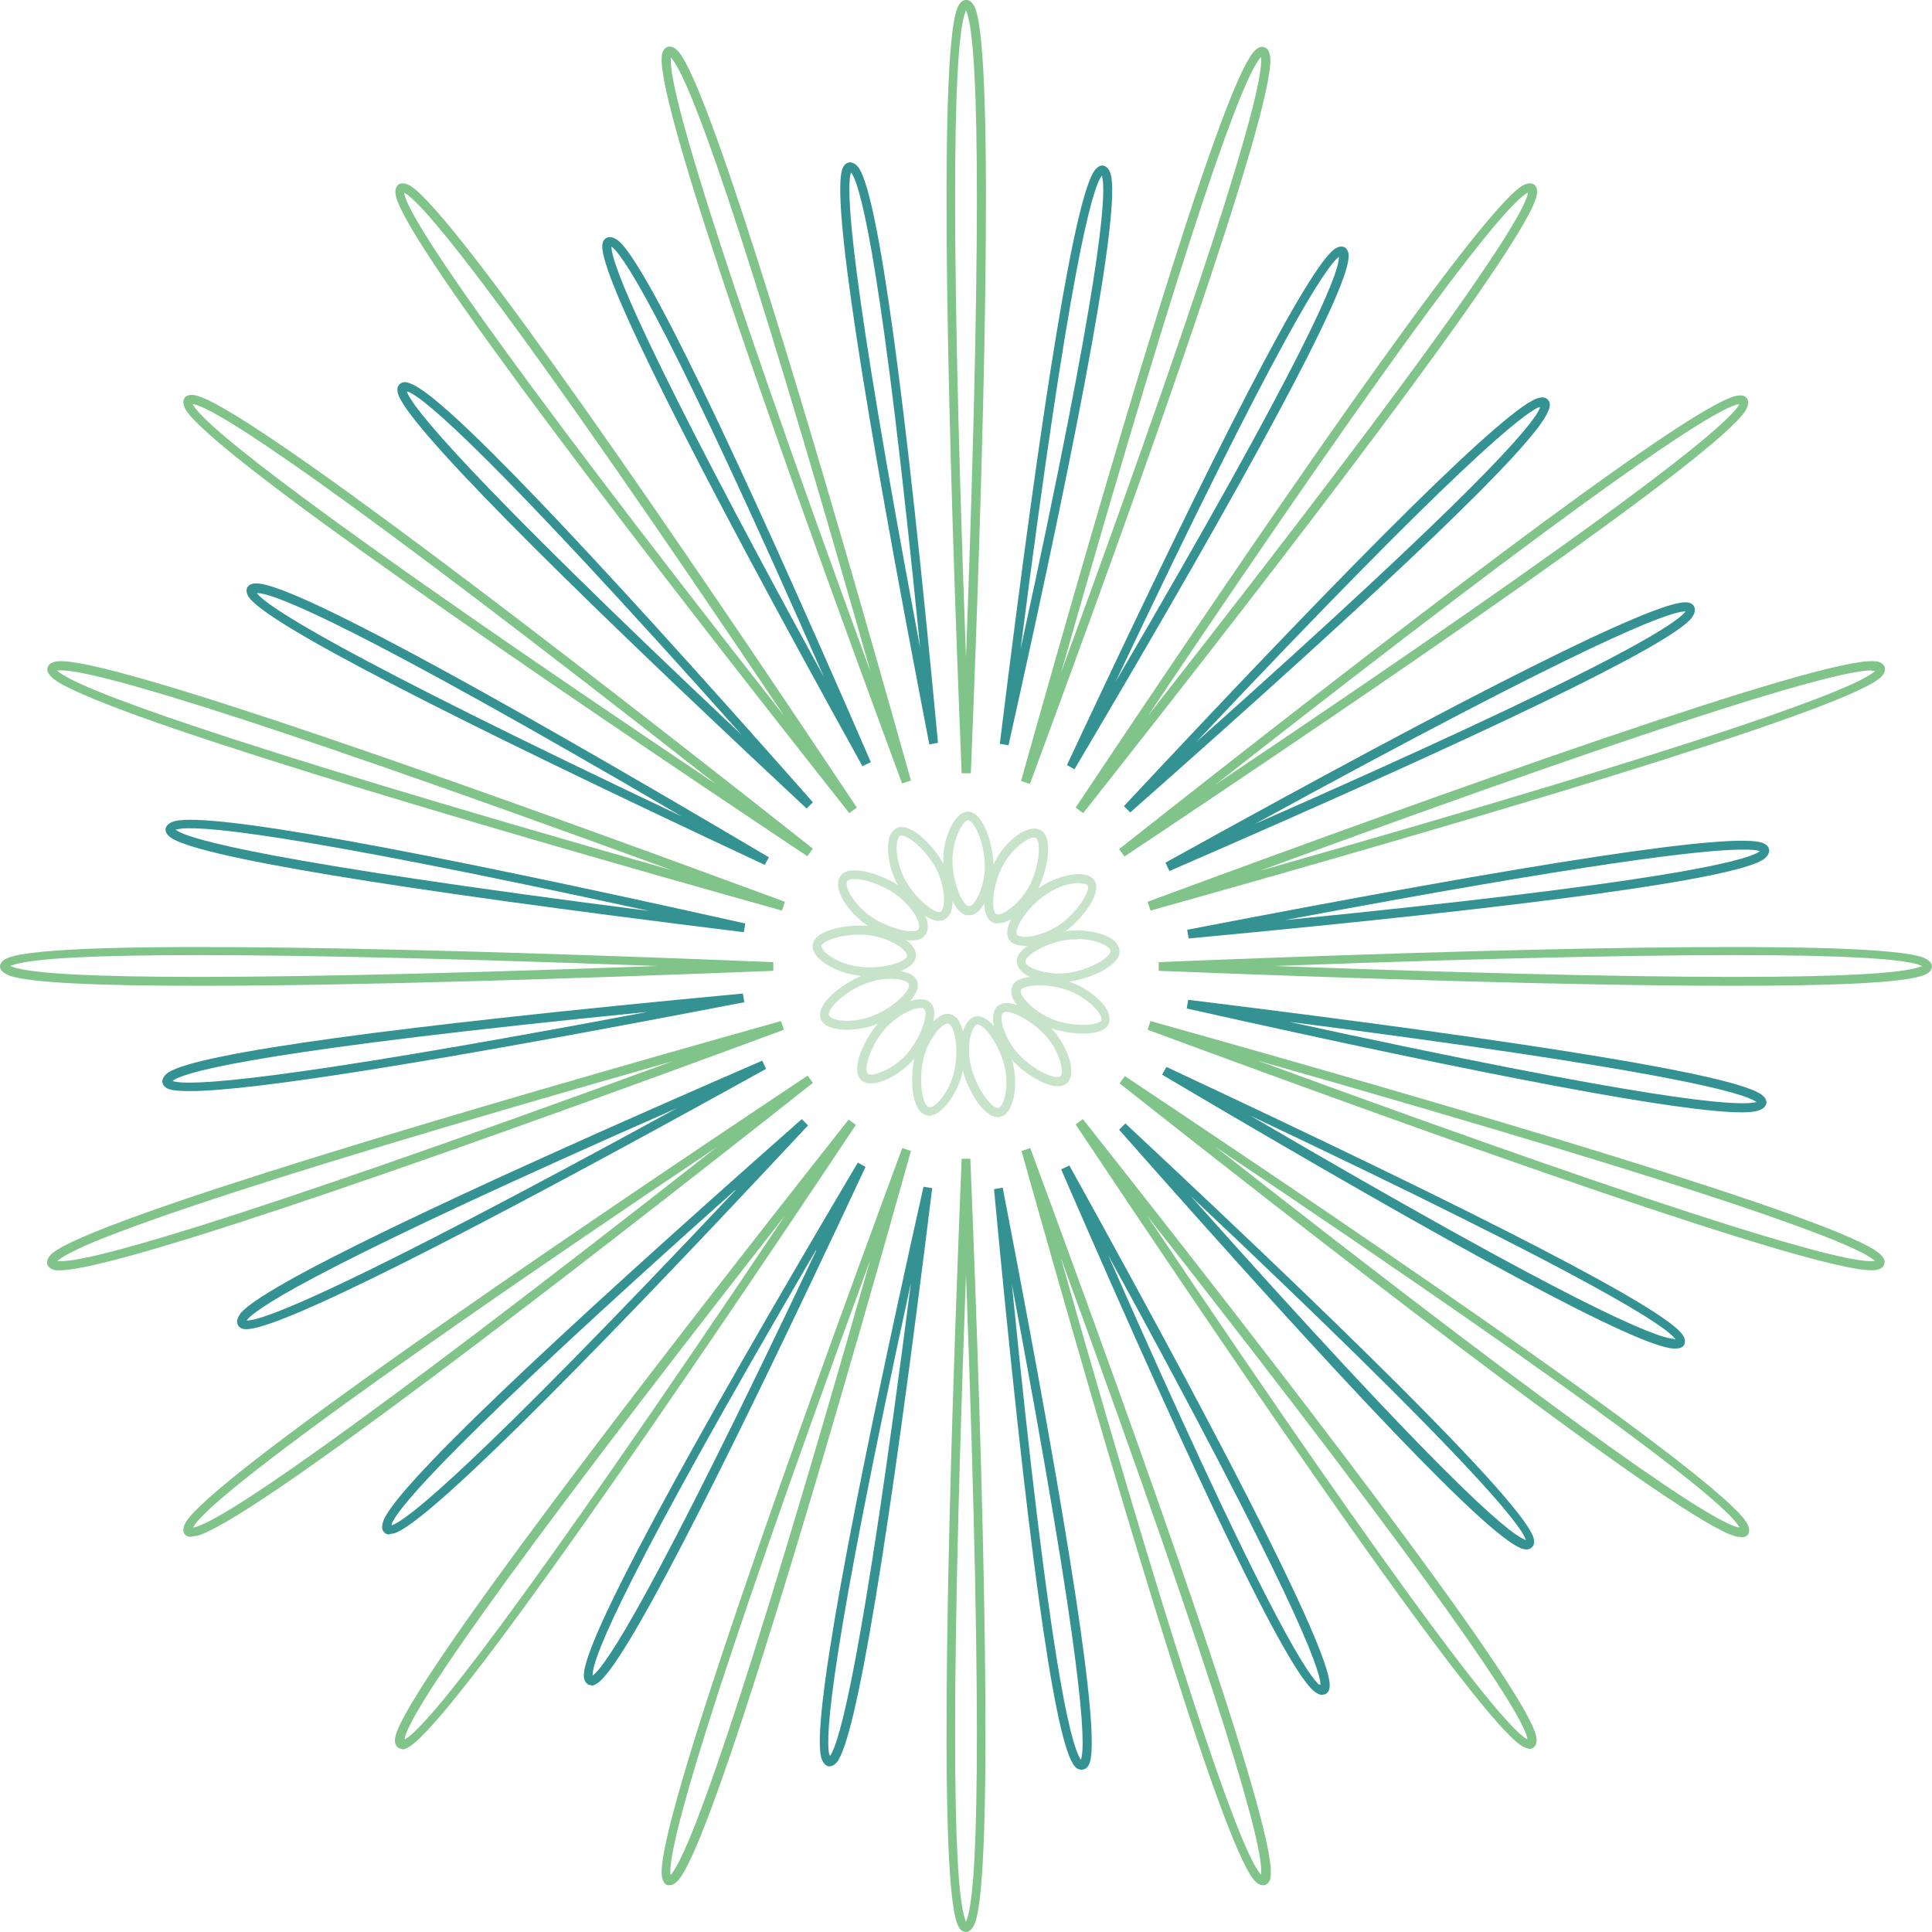 <?xml version="1.0" encoding="UTF-8"?>
<svg id="a" data-name="图层 1" xmlns="http://www.w3.org/2000/svg" width="40" height="40" viewBox="0 0 40 40">
  <g>
    <path d="M20,40c-.08,0-.14-.06-.18-.17h0c-.41-1.02-.18-9.18.09-15.84h.18c.27,6.66.5,14.82.09,15.84-.05.11-.11.17-.18.17ZM19.99,39.76s0,.02.01.03c0,0,0-.02.01-.03.21-.51.36-3.3-.01-13.38-.37,10.08-.22,12.86-.01,13.38h0Z" fill="#80c489"/>
    <path d="M13.86,39.03s-.03,0-.04,0c-.07-.02-.11-.1-.12-.22h0c-.08-1.1,2.67-8.79,4.98-15.04l.18.06c-1.8,6.42-4.1,14.25-4.81,15.09-.06.07-.12.11-.18.11ZM13.88,38.79s0,.02,0,.03c0,0,.01-.01.02-.02.35-.42,1.36-3.03,4.12-12.72-3.47,9.47-4.18,12.17-4.14,12.72h0Z" fill="#80c489"/>
    <path d="M8.33,36.21s-.06,0-.09-.03c-.06-.04-.08-.13-.05-.24h0c.27-1.07,5.25-7.53,9.38-12.76l.15.11c-3.7,5.55-8.3,12.28-9.24,12.87-.06.04-.11.06-.16.06ZM16.25,25.17c-6.22,7.94-7.74,10.28-7.87,10.81h0s0,.02,0,.03c0,0,.02,0,.02-.01.47-.29,2.23-2.46,7.85-10.83Z" fill="#80c489"/>
    <path d="M3.96,31.82c-.06,0-.11-.02-.14-.06-.04-.06-.03-.14.03-.25h0c.59-.94,7.32-5.54,12.87-9.24l.11.15c-5.23,4.13-11.69,9.12-12.76,9.38-.04,0-.07.01-.1.01ZM4.01,31.6h0s-.01.02-.01.02c0,0,.02,0,.03,0,.53-.13,2.88-1.65,10.81-7.87-8.37,5.62-10.54,7.39-10.83,7.85Z" fill="#80c489"/>
    <path d="M1.25,26.3s-.03,0-.05,0c-.12,0-.19-.05-.22-.12-.02-.07.01-.15.1-.23h0c.85-.71,8.68-3.01,15.09-4.81l.06.18c-6.17,2.28-13.73,4.98-14.99,4.98ZM1.18,26.11s.02,0,.03,0c.55.04,3.25-.68,12.72-4.14-9.7,2.76-12.3,3.77-12.72,4.12,0,0-.02.01-.02.02Z" fill="#80c489"/>
    <path d="M4.13,20.41c-2.07,0-3.56-.06-3.96-.22-.11-.05-.17-.11-.17-.18s.06-.14.17-.18c1.02-.41,9.18-.18,15.84.09v.18c-4.05.16-8.66.31-11.88.31ZM.21,20s.02,0,.03.01c.51.21,3.3.36,13.38-.01-10.08-.37-12.86-.22-13.38-.01H.24s-.02,0-.03.01Z" fill="#80c489"/>
    <path d="M16.18,18.85c-6.42-1.8-14.25-4.1-15.09-4.81-.09-.08-.13-.15-.1-.23.02-.07.1-.11.22-.12h0c1.1-.08,8.78,2.67,15.04,4.98l-.06.18ZM1.18,13.88s.01.01.02.02c.42.35,3.03,1.36,12.72,4.12C4.46,14.56,1.76,13.84,1.21,13.88h0s-.02,0-.03,0Z" fill="#80c489"/>
    <path d="M16.72,17.73c-5.55-3.7-12.28-8.3-12.87-9.24-.06-.1-.07-.19-.03-.25.04-.06.13-.08.25-.05h0c1.07.27,7.53,5.25,12.76,9.38l-.11.15ZM3.99,8.37s0,.02.01.02c.29.47,2.46,2.23,10.83,7.85-7.93-6.22-10.28-7.74-10.81-7.87-.01,0-.02,0-.03,0Z" fill="#80c489"/>
    <path d="M17.58,16.83c-4.13-5.23-9.12-11.69-9.38-12.76-.03-.12-.01-.2.05-.25.06-.04.15-.03.25.03.94.59,5.54,7.32,9.24,12.87l-.15.11ZM8.37,3.99s0,.02,0,.03c.13.53,1.65,2.88,7.87,10.81-5.62-8.37-7.39-10.54-7.85-10.83h0s-.02-.01-.02-.01Z" fill="#80c489"/>
    <path d="M18.68,16.23c-2.31-6.25-5.06-13.94-4.98-15.04,0-.12.05-.19.12-.22.07-.02.15.01.23.1h0c.71.85,3.01,8.68,4.81,15.09l-.18.06ZM13.89,1.18s0,.02,0,.03c-.04.55.68,3.25,4.14,12.72C15.27,4.23,14.26,1.62,13.9,1.2h0s-.01-.02-.02-.02Z" fill="#80c489"/>
    <path d="M20.09,16.01h-.18c-.27-6.66-.5-14.82-.09-15.84.09-.23.28-.23.37,0h0c.41,1.02.18,9.18-.09,15.84ZM20,.21s0,.02-.01.03c-.21.51-.36,3.3.01,13.38.37-10.08.22-12.86.01-13.38h0s0-.02-.01-.03Z" fill="#80c489"/>
    <path d="M21.32,16.23l-.18-.06c1.8-6.42,4.1-14.25,4.81-15.09.08-.09.15-.13.23-.1.07.02.11.1.12.22h0c.08,1.1-2.67,8.79-4.98,15.04ZM26.11,1.18s-.01.01-.02.02c-.35.42-1.36,3.03-4.12,12.72,3.47-9.47,4.18-12.17,4.14-12.72h0s0-.02,0-.03Z" fill="#80c489"/>
    <path d="M22.42,16.83l-.15-.11c3.7-5.55,8.3-12.28,9.24-12.87.1-.06.19-.07.25-.03.06.04.08.13.05.25h0c-.27,1.07-5.25,7.53-9.38,12.76ZM31.63,3.99s-.02,0-.02.01c-.47.29-2.23,2.46-7.85,10.83,6.22-7.93,7.74-10.28,7.87-10.81,0-.01,0-.02,0-.03Z" fill="#80c489"/>
    <path d="M23.28,17.73l-.11-.15c5.23-4.13,11.69-9.12,12.76-9.38.12-.03.2-.01.24.05.04.06.03.14-.03.25h0c-.59.94-7.32,5.54-12.87,9.24ZM36.01,8.37s-.02,0-.03,0c-.53.13-2.88,1.65-10.81,7.87,8.37-5.62,10.54-7.39,10.83-7.85,0,0,.01-.02.01-.02Z" fill="#80c489"/>
    <path d="M23.82,18.85l-.06-.18c6.25-2.31,13.94-5.06,15.04-4.98.12,0,.19.05.22.12.02.07-.01.15-.1.23-.85.71-8.67,3.01-15.09,4.81ZM38.75,13.88c-.64,0-3.43.76-12.67,4.15,9.7-2.76,12.3-3.77,12.72-4.12h0s.02-.01.02-.02c0,0-.02,0-.03,0-.01,0-.03,0-.04,0Z" fill="#80c489"/>
    <path d="M35.87,20.41c-3.22,0-7.82-.15-11.88-.31v-.18c6.66-.27,14.82-.5,15.84-.09.11.05.17.11.17.18s-.06.14-.17.18c-.4.16-1.89.22-3.96.22ZM26.39,20c10.08.37,12.86.22,13.38.01h0s.02,0,.03-.01c0,0-.02,0-.03-.01-.51-.21-3.3-.36-13.38.01Z" fill="#80c489"/>
    <path d="M38.75,26.3c-1.26,0-8.82-2.7-14.99-4.98l.06-.18c6.42,1.8,14.25,4.1,15.09,4.81.09.08.13.15.1.23-.02.07-.1.11-.22.12h0s-.03,0-.05,0ZM26.07,21.97c9.47,3.47,12.16,4.18,12.72,4.14h0s.02,0,.03,0c0,0-.01-.01-.02-.02-.42-.35-3.03-1.36-12.72-4.12Z" fill="#80c489"/>
    <path d="M36.04,31.82s-.06,0-.1-.01h0c-1.07-.27-7.53-5.25-12.76-9.38l.11-.15c5.55,3.7,12.28,8.3,12.87,9.24.06.1.07.19.03.25-.03.04-.08.06-.14.06ZM35.98,31.62s.02,0,.03,0c0,0,0-.02-.01-.02-.29-.47-2.46-2.23-10.83-7.85,7.93,6.22,10.28,7.74,10.81,7.87h0Z" fill="#80c489"/>
    <path d="M31.67,36.21s-.1-.02-.16-.06c-.94-.59-5.54-7.32-9.24-12.87l.15-.11c4.13,5.23,9.12,11.69,9.38,12.76.03.12.01.2-.05.25-.03.02-.05.03-.09.03ZM23.75,25.17c5.62,8.37,7.39,10.54,7.85,10.83h0s.02.01.02.01c0,0,0-.02,0-.03-.13-.53-1.65-2.88-7.87-10.81Z" fill="#80c489"/>
    <path d="M26.14,39.03c-.06,0-.12-.04-.18-.11-.71-.85-3.01-8.68-4.81-15.09l.18-.06c2.31,6.25,5.06,13.94,4.98,15.04,0,.12-.05.19-.12.22-.01,0-.03,0-.04,0ZM21.97,26.07c2.76,9.7,3.77,12.3,4.12,12.72h0s.01.02.02.02c0,0,0-.02,0-.03.04-.55-.68-3.25-4.14-12.72Z" fill="#80c489"/>
  </g>
  <g>
    <path d="M12.24,34.89s-.05,0-.07-.02c-.06-.04-.09-.11-.08-.22.05-.75,1.96-4.31,5.67-10.58l.16.09c-3.15,6.73-5.01,10.33-5.55,10.69-.05.03-.09.05-.13.05ZM16.89,25.89c-3.94,6.73-4.6,8.39-4.62,8.77h0s0,.02,0,.03c.27-.19,1.23-1.62,4.63-8.8Z" fill="#349293"/>
    <path d="M8.07,31.77c-.06,0-.1-.02-.12-.05-.05-.05-.05-.13-.01-.24.28-.7,3.2-3.49,8.66-8.31l.13.13c-5.07,5.43-7.96,8.28-8.58,8.45-.03,0-.06.01-.08.01ZM15.22,24.64c-5.82,5.19-6.97,6.56-7.11,6.91h0s0,.02,0,.03c.31-.1,1.67-1.16,7.12-6.94Z" fill="#349293"/>
    <path d="M5.11,27.52s0,0-.01,0c-.11,0-.16-.05-.18-.1-.03-.07,0-.14.06-.23h0c.48-.57,4.12-2.33,10.8-5.23l.08.17c-6.46,3.58-10.08,5.39-10.76,5.39ZM5.11,27.34s0,0,0,0c.34,0,1.98-.61,8.91-4.4-7.14,3.14-8.65,4.09-8.9,4.38,0,0-.01.02-.02.02Z" fill="#349293"/>
    <path d="M3.93,22.59c-.2,0-.34-.01-.43-.04-.11-.04-.13-.1-.14-.15,0-.07.04-.14.13-.2.64-.4,4.64-.95,11.89-1.63l.03.18c-6.32,1.22-10.17,1.84-11.48,1.84ZM3.57,22.38c.31.11,2.04.04,9.84-1.43-7.76.77-9.49,1.21-9.81,1.41h0s-.02.01-.02.02Z" fill="#349293"/>
    <path d="M15.4,19.3c-7.38-.91-11.37-1.57-11.88-1.97-.09-.07-.1-.14-.09-.18.02-.07.08-.12.19-.15h0c.73-.18,4.7.53,11.81,2.12l-.03.18ZM3.64,17.18c.26.2,1.93.67,9.8,1.68-7.62-1.66-9.4-1.78-9.77-1.69h0s-.02,0-.03,0Z" fill="#349293"/>
    <path d="M15.84,17.91c-6.73-3.15-10.33-5.01-10.69-5.55-.06-.09-.05-.16-.03-.2.04-.06.11-.09.22-.08.75.05,4.31,1.96,10.58,5.67l-.09.16ZM5.31,12.27c.19.27,1.62,1.23,8.8,4.63-6.73-3.94-8.39-4.6-8.77-4.62h0s-.02,0-.03,0Z" fill="#349293"/>
    <path d="M16.69,16.73c-5.43-5.07-8.27-7.96-8.45-8.58-.03-.11,0-.17.04-.2.05-.05.13-.05.24,0,.7.28,3.49,3.2,8.31,8.66l-.13.13ZM8.42,8.1c.1.31,1.16,1.67,6.94,7.12-5.19-5.82-6.56-6.97-6.91-7.11h0s-.02,0-.03,0Z" fill="#349293"/>
    <path d="M17.86,15.87c-3.6-6.5-5.41-10.13-5.39-10.77,0-.11.05-.16.1-.18.07-.03.14,0,.23.06h0c.57.48,2.33,4.12,5.23,10.8l-.17.08ZM12.66,5.11c0,.33.59,1.95,4.4,8.91-3.14-7.14-4.09-8.65-4.38-8.9h0s-.02-.01-.02-.02Z" fill="#349293"/>
    <path d="M19.24,15.41c-1.41-7.3-2.02-11.3-1.8-11.91.04-.11.1-.13.15-.14.07,0,.14.04.2.13.4.64.95,4.64,1.63,11.89l-.18.03ZM17.62,3.57c-.11.31-.04,2.04,1.43,9.84-.77-7.76-1.21-9.49-1.41-9.81h0s-.01-.02-.02-.02Z" fill="#349293"/>
    <path d="M20.88,15.43l-.18-.03c.91-7.38,1.57-11.37,1.97-11.88.07-.09.14-.1.18-.09.07.02.12.08.15.19.18.73-.53,4.7-2.12,11.81ZM22.81,3.64c-.2.26-.67,1.92-1.68,9.8,1.66-7.62,1.78-9.4,1.69-9.77,0-.01,0-.02,0-.03Z" fill="#349293"/>
    <path d="M22.25,15.93l-.16-.09c3.15-6.73,5.01-10.33,5.55-10.69.09-.06.16-.05.2-.03.06.04.09.11.08.22-.05.75-1.96,4.31-5.67,10.58ZM27.73,5.31c-.27.19-1.23,1.62-4.63,8.8,3.94-6.73,4.6-8.39,4.62-8.77h0s0-.02,0-.03Z" fill="#349293"/>
    <path d="M23.4,16.82l-.13-.13c5.07-5.43,7.96-8.28,8.58-8.45.11-.03.17,0,.2.04.05.05.05.13,0,.24-.28.7-3.2,3.49-8.66,8.31ZM31.89,8.42c-.31.1-1.67,1.16-7.12,6.94,5.82-5.19,6.97-6.56,7.11-6.91h0s0-.02,0-.03Z" fill="#349293"/>
    <path d="M24.21,18.03l-.08-.17c6.46-3.58,10.08-5.39,10.76-5.39,0,0,0,0,.01,0,.11,0,.16.05.18.1.03.07,0,.14-.06.23-.48.57-4.12,2.33-10.8,5.23ZM34.89,12.66c-.34,0-1.98.61-8.91,4.4,7.14-3.14,8.65-4.09,8.9-4.38h0s.01-.02.02-.02c0,0,0,0,0,0Z" fill="#349293"/>
    <path d="M24.61,19.43l-.03-.18c7.3-1.41,11.3-2.02,11.91-1.8.11.04.13.1.14.15,0,.07-.04.14-.13.2h0c-.64.4-4.64.95-11.89,1.63ZM36.08,17.59c-.81,0-3.14.27-9.48,1.46,7.76-.77,9.49-1.21,9.81-1.41h0s.02-.01.02-.02c-.06-.02-.16-.03-.35-.03Z" fill="#349293"/>
    <path d="M36.06,23.03c-1.24,0-5.1-.72-11.49-2.15l.03-.18c7.38.91,11.37,1.57,11.88,1.97.09.07.1.14.09.18-.02.07-.08.12-.19.15l-.02-.09.02.09c-.07.02-.18.03-.32.03ZM26.57,21.13c7.62,1.66,9.4,1.78,9.77,1.69.01,0,.02,0,.03,0-.26-.2-1.92-.67-9.8-1.68Z" fill="#349293"/>
    <path d="M34.68,27.92s-.02,0-.04,0h0c-.75-.05-4.31-1.96-10.58-5.67l.09-.16c6.73,3.15,10.33,5.01,10.69,5.55.06.09.05.16.03.2-.03.06-.1.08-.19.08ZM34.66,27.73s.02,0,.03,0c-.19-.27-1.62-1.23-8.8-4.63,6.73,3.94,8.39,4.6,8.77,4.62h0Z" fill="#349293"/>
    <path d="M31.61,32.08s-.08,0-.13-.03h0c-.7-.28-3.49-3.2-8.31-8.66l.13-.13c5.43,5.07,8.27,7.96,8.45,8.58.03.11,0,.17-.04.2-.03.03-.07.04-.11.04ZM31.56,31.88s.02,0,.03,0c-.1-.31-1.16-1.67-6.94-7.12,5.19,5.82,6.56,6.97,6.91,7.11h0Z" fill="#349293"/>
    <path d="M27.37,35.09c-.05,0-.11-.03-.17-.08h0c-.57-.48-2.33-4.12-5.23-10.8l.17-.08c3.6,6.5,5.41,10.13,5.39,10.77,0,.11-.05.16-.1.18-.02,0-.04.01-.06.01ZM27.32,34.87s.02.01.02.02c0-.33-.59-1.95-4.4-8.91,3.14,7.14,4.09,8.65,4.37,8.9h0Z" fill="#349293"/>
    <path d="M22.39,36.64c-.07,0-.13-.04-.18-.13h0c-.4-.64-.95-4.64-1.63-11.89l.18-.03c1.41,7.3,2.02,11.3,1.8,11.91-.04.11-.1.13-.15.14,0,0-.01,0-.02,0ZM22.36,36.41s.01.02.02.02c.11-.31.04-2.04-1.43-9.84.77,7.76,1.21,9.49,1.41,9.81h0Z" fill="#349293"/>
    <path d="M17.18,36.57s-.02,0-.03,0c-.07-.02-.12-.08-.15-.19h0c-.18-.73.53-4.7,2.12-11.81l.18.03c-.91,7.38-1.57,11.37-1.97,11.88-.06.07-.11.09-.15.09ZM17.18,36.33s0,.02,0,.03c.2-.26.67-1.92,1.68-9.8-1.66,7.62-1.78,9.4-1.69,9.77h0Z" fill="#349293"/>
  </g>
  <g>
    <path d="M19.24,23.1s-.08-.01-.11-.03c-.28-.14-.29-.84-.18-1.25.1-.36.34-.7.55-.8.1-.05.18-.03.23,0,.28.14.29.84.18,1.25-.1.36-.34.7-.55.8-.05.02-.09.03-.12.03ZM19.63,21.19s-.03,0-.05.01c-.14.06-.36.34-.45.68-.12.45-.04.97.09,1.04.02,0,.04,0,.07,0,.14-.06.36-.34.45-.68.12-.45.04-.97-.09-1.04,0,0-.01,0-.02,0Z" fill="#c7e3c9"/>
    <path d="M18.04,22.43s-.02,0-.03,0c-.11,0-.18-.06-.21-.1-.18-.25.13-.88.42-1.19h0c.25-.27.62-.47.86-.45.11,0,.18.06.21.1.18.25-.13.88-.42,1.19-.24.26-.6.45-.83.45ZM19.06,20.87c-.16,0-.47.15-.7.39h0c-.32.34-.48.85-.4.96.01.02.03.03.07.03.15,0,.47-.14.71-.39.32-.34.48-.85.4-.96-.01-.02-.03-.03-.07-.03,0,0-.01,0-.02,0Z" fill="#c7e3c9"/>
    <path d="M17.54,21.32c-.17,0-.33-.03-.43-.09-.1-.06-.13-.14-.13-.19-.04-.31.53-.72.92-.86h0c.35-.12.77-.12.97,0,.1.06.13.14.13.19.04.31-.53.72-.92.86-.18.06-.37.09-.54.09ZM17.96,20.35h0c-.44.15-.82.52-.8.66,0,.02.02.04.05.06.13.08.48.1.81-.02.44-.15.82-.52.8-.66,0-.02-.02-.04-.05-.06-.13-.08-.48-.1-.81.02Z" fill="#c7e3c9"/>
    <path d="M17.99,20.21c-.09,0-.18,0-.26-.02-.37-.05-.74-.25-.86-.45-.06-.1-.05-.18-.03-.23.11-.29.8-.39,1.22-.33.37.05.74.25.86.45.06.1.05.18.03.23-.09.24-.56.35-.96.35ZM17.79,19.35c-.38,0-.74.12-.78.23,0,.02,0,.04.02.07.08.13.38.31.73.36.46.07.97-.08,1.02-.21,0-.02,0-.04-.02-.07-.08-.13-.38-.31-.73-.36-.08-.01-.16-.02-.24-.02Z" fill="#c7e3c9"/>
    <path d="M18.87,19.47c-.3,0-.72-.17-.97-.35-.3-.22-.54-.56-.55-.8,0-.11.04-.18.08-.22.23-.21.89.03,1.23.27.3.22.54.56.55.8,0,.11-.04.18-.08.22-.06.06-.16.08-.27.08ZM17.69,18.2c-.06,0-.11.01-.14.03-.01.01-.02.04-.02.07,0,.16.19.45.48.66.38.27.9.38,1,.29.01-.01.02-.04.02-.07,0-.16-.19-.45-.48-.66-.29-.21-.66-.32-.86-.32Z" fill="#c7e3c9"/>
    <path d="M19.45,19.07c-.3,0-.73-.47-.9-.82-.16-.33-.21-.75-.12-.96.05-.1.12-.14.17-.16.3-.08.78.44.96.81.16.33.21.75.12.96-.05.1-.12.14-.17.16-.02,0-.04,0-.06,0ZM18.67,17.3s-.01,0-.02,0c-.02,0-.04.02-.05.05-.07.14-.04.49.11.81.21.42.62.75.75.72.02,0,.04-.02.05-.05.07-.14.04-.49-.11-.81h0c-.2-.4-.58-.72-.73-.72Z" fill="#c7e3c9"/>
    <path d="M20.06,18.95s-.04,0-.05,0c-.3-.07-.49-.75-.48-1.17,0-.37.16-.76.34-.91.09-.07.17-.07.22-.06.3.07.49.75.48,1.17,0,.37-.16.76-.34.91-.06.05-.12.06-.17.06ZM20.05,16.98s-.04,0-.06.03c-.12.1-.26.42-.27.77-.01.47.2.95.33.98.02,0,.04,0,.07-.02.12-.1.26-.42.27-.77h0c.01-.47-.2-.95-.33-.98,0,0,0,0-.01,0Z" fill="#c7e3c9"/>
    <path d="M20.66,19.12c-.08,0-.13-.03-.16-.06-.24-.2-.08-.89.12-1.26.18-.33.49-.6.73-.64.11-.02.19.02.23.05.24.2.08.89-.12,1.26-.18.33-.49.6-.73.64-.02,0-.04,0-.06,0ZM21.41,17.34s-.02,0-.03,0c-.15.03-.43.25-.6.55-.23.41-.27.94-.16,1.03.01.01.04.02.07.01.15-.03.43-.25.6-.55.23-.41.27-.94.16-1.03-.01,0-.02-.01-.04-.01Z" fill="#c7e3c9"/>
    <path d="M21.22,19.58c-.06,0-.12,0-.17-.02-.11-.03-.16-.1-.18-.15-.11-.29.34-.83.69-1.06.31-.2.72-.3.94-.23.11.03.16.1.18.15.11.29-.34.83-.69,1.06-.24.16-.55.26-.77.26ZM22.34,18.28c-.17,0-.44.07-.67.23-.39.25-.67.71-.62.83,0,.02.03.03.06.04.15.05.49-.02.79-.21h0c.39-.25.67-.71.62-.83,0-.02-.03-.03-.06-.04-.03,0-.07-.01-.11-.01Z" fill="#c7e3c9"/>
    <path d="M21.93,20.34c-.32,0-.65-.09-.79-.24-.08-.08-.09-.16-.09-.22.03-.31.69-.57,1.1-.61.37-.03.78.06.94.23.08.08.09.16.09.22-.03.31-.69.57-1.1.61-.05,0-.1,0-.15,0ZM22.31,19.45s-.09,0-.14,0c-.46.04-.92.31-.94.45,0,.02,0,.04.03.07.11.11.45.21.79.18.46-.04.92-.31.94-.45,0-.02,0-.04-.03-.07-.1-.1-.36-.19-.66-.19Z" fill="#c7e3c9"/>
    <path d="M22.43,21.4c-.25,0-.54-.06-.75-.14h0c-.35-.14-.66-.42-.73-.64-.03-.11,0-.19.02-.23.17-.26.87-.19,1.26-.03.35.14.66.42.73.64.03.11,0,.19-.02.23-.08.12-.29.17-.52.17ZM21.76,21.09c.43.18.96.15,1.04.04.01-.02.01-.04,0-.07-.05-.15-.3-.39-.62-.53-.43-.18-.96-.15-1.04-.04-.01.02-.01.04,0,.07.05.15.3.39.62.53h0Z" fill="#c7e3c9"/>
    <path d="M21.9,22.49c-.3,0-.76-.32-.99-.59-.24-.29-.39-.68-.34-.91.02-.11.08-.17.13-.19.27-.15.86.24,1.13.56.24.29.39.68.34.91-.02.11-.08.17-.13.19-.04.02-.09.03-.14.03ZM20.84,20.95s-.04,0-.06.01c-.02,0-.03.03-.04.06-.03.15.08.49.3.75.3.36.78.58.9.52.02,0,.03-.03.04-.06.03-.15-.08-.49-.3-.75-.26-.31-.67-.53-.85-.53Z" fill="#c7e3c9"/>
    <path d="M20.66,23.13c-.31,0-.65-.61-.74-1.02h0c-.08-.36-.03-.78.12-.96.07-.09.15-.11.2-.11h0c.31,0,.65.61.74,1.02.08.36.03.78-.12.96-.07.09-.15.11-.2.11h0ZM20.1,22.06c.1.45.42.88.56.88.02,0,.04-.01.06-.04.1-.12.16-.47.08-.81-.1-.45-.42-.88-.56-.88-.02,0-.04.01-.06.04-.1.12-.16.47-.08.81h0Z" fill="#c7e3c9"/>
  </g>
</svg>